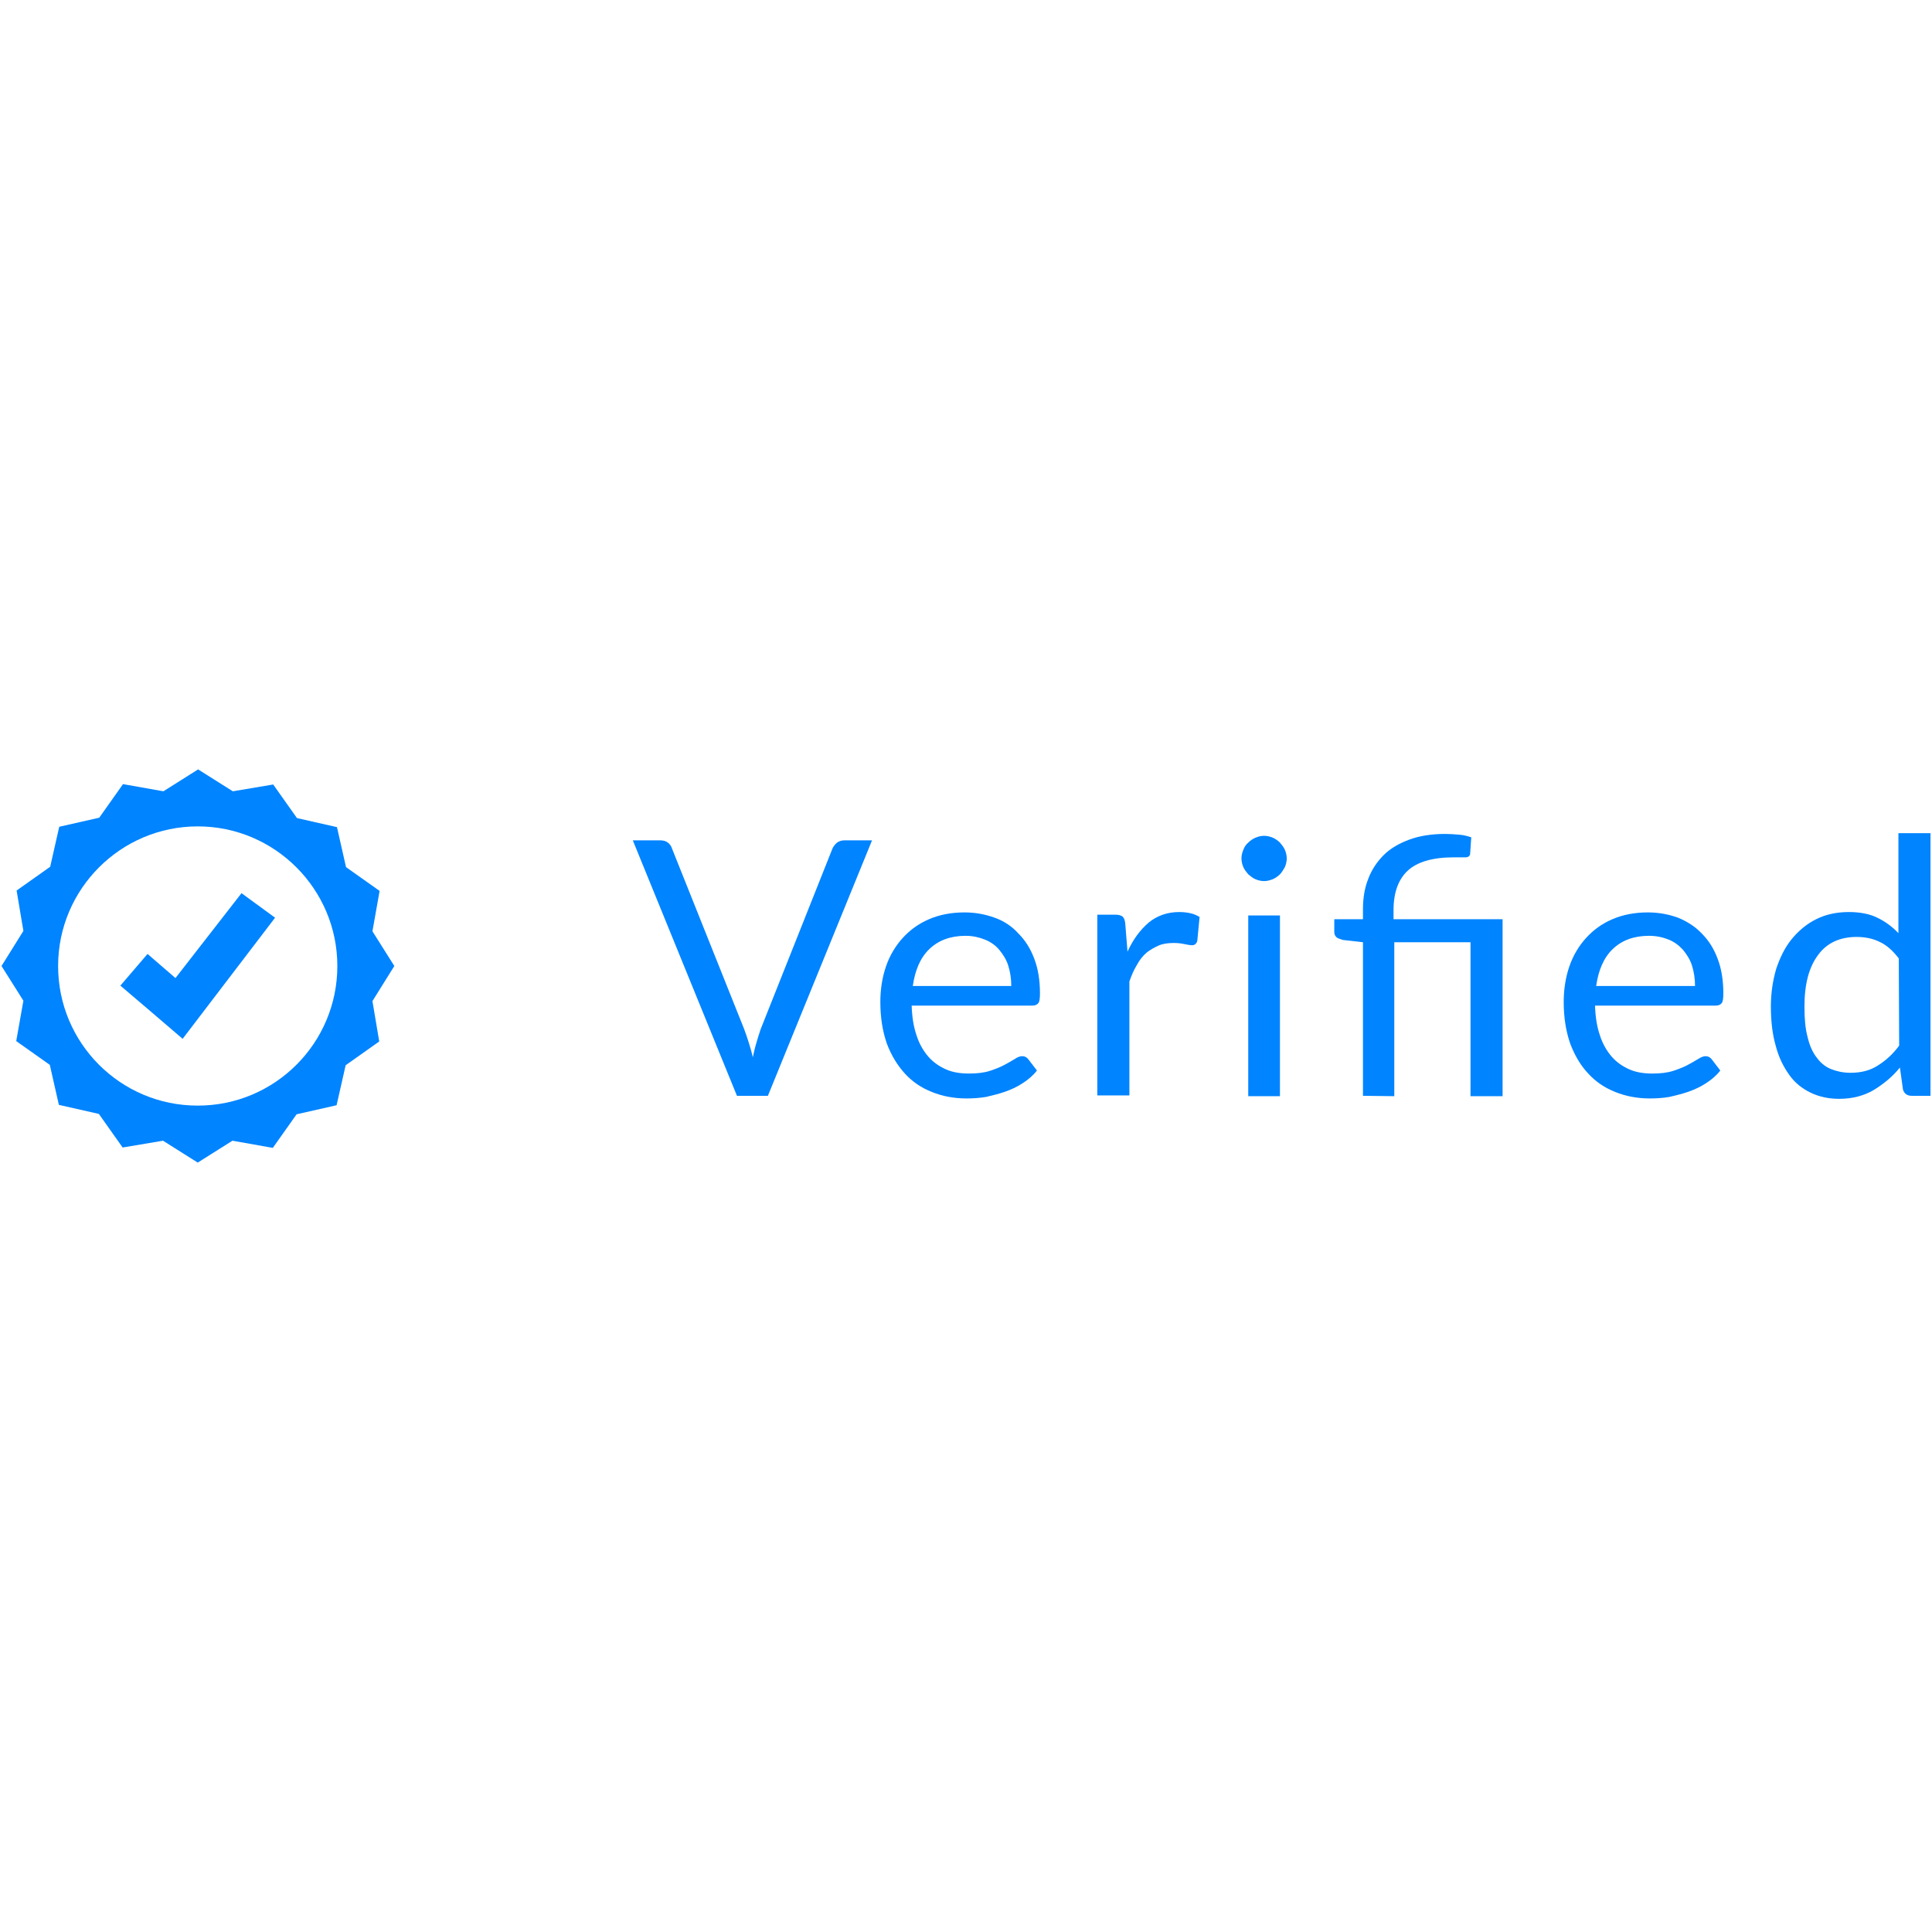 <?xml version="1.0" encoding="utf-8"?>
<!-- Generator: Adobe Illustrator 25.0.0, SVG Export Plug-In . SVG Version: 6.00 Build 0)  -->
<svg version="1.1" id="Layer_1" xmlns="http://www.w3.org/2000/svg" xmlns:xlink="http://www.w3.org/1999/xlink" x="0px" y="0px"
	 viewBox="0 0 512 512" style="enable-background:new 0 0 512 512;" xml:space="preserve">
<style type="text/css">
	.st0{fill:#0084FF;}
</style>
<g>
	<g>
		<path class="st0" d="M48.4,275.3l-8.4-7.2l-8.1-6.9l7.2-8.4l7.4,6.4L64,236.7l8.9,6.5L48.4,275.3z"/>
		<path class="st0" d="M104.5,256l-5.8-9.2l1.9-10.7l-8.9-6.3l-2.4-10.6l-10.6-2.4l-6.3-8.9l-10.7,1.8l-9.2-5.8l-9.2,5.8l-10.7-1.9
			l-6.3,8.9l-10.6,2.4l-2.4,10.6l-8.9,6.3l1.8,10.7L0.4,256l5.8,9.2l-1.9,10.7l8.9,6.3l2.4,10.6l10.6,2.4l6.3,8.9l10.7-1.8l9.2,5.8
			l9.2-5.8l10.7,1.9l6.3-8.9l10.6-2.4l2.4-10.6l8.9-6.3l-1.8-10.7L104.5,256z M52.4,293c-20.5,0-37-16.6-37-37s16.6-37,37-37
			s37,16.6,37,37S72.9,293,52.4,293z"/>
	</g>
	<g>
		<path class="st0" d="M231.1,222.7l-27.6,67.7h-8.2l-27.6-67.7h7.3c0.8,0,1.5,0.2,2,0.6c0.5,0.4,0.9,0.9,1.1,1.6l19.1,47.8
			c0.4,1.1,0.8,2.2,1.2,3.5c0.4,1.3,0.8,2.6,1.1,4c0.3-1.4,0.6-2.7,1-4c0.4-1.3,0.7-2.4,1.1-3.5l19-47.8c0.2-0.5,0.6-1,1.1-1.5
			c0.5-0.4,1.2-0.7,2-0.7L231.1,222.7L231.1,222.7z"/>
		<path class="st0" d="M274.8,283.7c-1,1.3-2.3,2.4-3.7,3.3c-1.5,1-3,1.7-4.7,2.3s-3.4,1-5.1,1.4c-1.8,0.3-3.5,0.4-5.2,0.4
			c-3.3,0-6.4-0.6-9.1-1.7c-2.8-1.1-5.2-2.7-7.2-4.9c-2-2.2-3.6-4.8-4.8-8c-1.1-3.2-1.7-6.8-1.7-11c0-3.3,0.5-6.5,1.5-9.4
			c1-2.9,2.5-5.4,4.4-7.5s4.2-3.8,7-5c2.8-1.2,5.9-1.8,9.4-1.8c2.9,0,5.5,0.5,8,1.4s4.6,2.3,6.3,4.2c1.8,1.8,3.2,4,4.2,6.7
			c1,2.6,1.5,5.7,1.5,9.1c0,1.3-0.1,2.2-0.4,2.6c-0.3,0.4-0.8,0.7-1.6,0.7h-32c0.1,3,0.5,5.6,1.3,7.9c0.7,2.2,1.8,4.1,3.1,5.6
			c1.3,1.5,2.9,2.6,4.7,3.4c1.8,0.8,3.9,1.1,6.1,1.1c2.1,0,3.9-0.2,5.5-0.7c1.5-0.5,2.8-1,3.9-1.6s2-1.1,2.8-1.6
			c0.7-0.5,1.4-0.7,1.9-0.7c0.7,0,1.2,0.3,1.6,0.8L274.8,283.7z M268,261.3c0-2-0.3-3.8-0.8-5.4c-0.5-1.6-1.4-3-2.4-4.2
			c-1-1.2-2.3-2.1-3.8-2.7c-1.5-0.6-3.2-1-5.1-1c-4,0-7.2,1.2-9.6,3.5s-3.8,5.6-4.4,9.8H268L268,261.3z"/>
		<path class="st0" d="M298.8,252.2c1.5-3.3,3.4-5.8,5.6-7.7c2.2-1.8,4.9-2.8,8.1-2.8c1,0,2,0.1,2.9,0.3c1,0.2,1.8,0.6,2.5,1
			l-0.6,6.3c-0.2,0.8-0.7,1.2-1.4,1.2c-0.4,0-1.1-0.1-2-0.3s-1.8-0.3-2.9-0.3c-1.5,0-2.9,0.2-4,0.7s-2.2,1.1-3.2,1.9
			c-1,0.9-1.8,1.9-2.5,3.2c-0.8,1.3-1.4,2.7-2,4.4v30.2h-8.5v-47.9h4.8c0.9,0,1.5,0.2,1.9,0.5c0.4,0.4,0.6,0.9,0.7,1.8L298.8,252.2z
			"/>
		<path class="st0" d="M341,227.5c0,0.8-0.2,1.6-0.5,2.3c-0.4,0.7-0.8,1.4-1.3,1.9c-0.5,0.5-1.2,1-1.9,1.3c-0.8,0.3-1.5,0.5-2.3,0.5
			c-0.8,0-1.6-0.2-2.3-0.5c-0.7-0.3-1.3-0.8-1.9-1.3c-0.5-0.6-1-1.2-1.3-1.9c-0.3-0.7-0.5-1.5-0.5-2.3s0.2-1.6,0.5-2.3
			c0.3-0.8,0.7-1.4,1.3-1.9c0.5-0.5,1.2-1,1.9-1.3c0.7-0.3,1.5-0.5,2.3-0.5c0.8,0,1.6,0.2,2.3,0.5c0.7,0.3,1.4,0.8,1.9,1.3
			c0.5,0.6,1,1.2,1.3,1.9C340.8,225.9,341,226.7,341,227.5z M339.2,242.6v47.9h-8.4v-47.9L339.2,242.6L339.2,242.6z"/>
		<path class="st0" d="M361.2,290.4v-40.7l-5.3-0.6c-0.7-0.2-1.3-0.4-1.7-0.7c-0.4-0.4-0.6-0.8-0.6-1.4v-3.4h7.6v-2.6
			c0-2.9,0.4-5.6,1.4-8.1c0.9-2.4,2.3-4.5,4.1-6.3c1.8-1.8,4.1-3.1,6.8-4.1c2.7-1,5.9-1.5,9.5-1.5c1.2,0,2.4,0.1,3.7,0.2
			s2.3,0.4,3.2,0.7l-0.3,4.4c0,0.3-0.2,0.5-0.4,0.7c-0.2,0.1-0.5,0.2-0.8,0.2s-0.8,0-1.3,0c-0.5,0-1.1,0-1.8,0
			c-5.6,0-9.7,1.2-12.2,3.5c-2.5,2.3-3.8,5.8-3.8,10.5v2.4h28.9v46.9h-8.5v-40.8h-20.2v40.8L361.2,290.4L361.2,290.4L361.2,290.4z"
			/>
		<path class="st0" d="M455.9,283.7c-1,1.3-2.3,2.4-3.7,3.3c-1.5,1-3,1.7-4.7,2.3s-3.4,1-5.1,1.4c-1.8,0.3-3.5,0.4-5.2,0.4
			c-3.3,0-6.4-0.6-9.1-1.7c-2.8-1.1-5.2-2.7-7.2-4.9c-2-2.1-3.6-4.8-4.8-8c-1.1-3.2-1.7-6.8-1.7-11c0-3.3,0.5-6.5,1.5-9.4
			c1-2.9,2.5-5.4,4.4-7.5s4.2-3.8,7-5c2.8-1.2,5.9-1.8,9.4-1.8c2.9,0,5.5,0.5,8,1.4c2.4,1,4.5,2.3,6.3,4.2c1.8,1.8,3.2,4,4.2,6.7
			c1,2.6,1.5,5.7,1.5,9.1c0,1.3-0.1,2.2-0.4,2.6s-0.8,0.7-1.6,0.7h-32c0.1,3,0.5,5.6,1.3,7.9c0.7,2.2,1.8,4.1,3.1,5.6
			c1.3,1.5,2.9,2.6,4.7,3.4c1.8,0.8,3.9,1.1,6.1,1.1c2.1,0,3.9-0.2,5.5-0.7c1.5-0.5,2.8-1,3.9-1.6s2-1.1,2.8-1.6
			c0.8-0.5,1.4-0.7,1.9-0.7c0.7,0,1.2,0.3,1.6,0.8L455.9,283.7z M449.2,261.3c0-2-0.3-3.8-0.8-5.4c-0.5-1.6-1.4-3-2.4-4.2
			c-1.1-1.2-2.3-2.1-3.8-2.7c-1.5-0.6-3.2-1-5.2-1c-4,0-7.2,1.2-9.6,3.5c-2.4,2.3-3.8,5.6-4.4,9.8H449.2L449.2,261.3z"/>
		<path class="st0" d="M511.6,220.8v69.6h-5c-1.2,0-2-0.6-2.3-1.7l-0.8-5.8c-2,2.5-4.4,4.4-7,6c-2.6,1.5-5.6,2.3-9.1,2.3
			c-2.7,0-5.2-0.5-7.5-1.6s-4.2-2.6-5.7-4.7s-2.8-4.6-3.6-7.7c-0.9-3.1-1.3-6.6-1.3-10.5c0-3.5,0.5-6.8,1.4-9.9c1-3,2.3-5.7,4.1-7.9
			c1.8-2.2,3.9-4,6.5-5.3s5.5-1.9,8.7-1.9c2.9,0,5.5,0.5,7.5,1.5c2.1,1,4,2.4,5.6,4.1v-26.5L511.6,220.8L511.6,220.8L511.6,220.8z
			 M503.2,254c-1.6-2.1-3.3-3.6-5.1-4.4c-1.8-0.9-3.9-1.3-6.1-1.3c-4.4,0-7.9,1.6-10.2,4.8c-2.4,3.2-3.6,7.7-3.6,13.6
			c0,3.1,0.2,5.8,0.8,8c0.5,2.2,1.3,4.1,2.4,5.5c1,1.4,2.3,2.5,3.8,3.1s3.2,1,5.2,1c2.8,0,5.2-0.6,7.2-1.9c2.1-1.3,4-3,5.7-5.3
			L503.2,254L503.2,254z"/>
	</g>
</g>
</svg>
